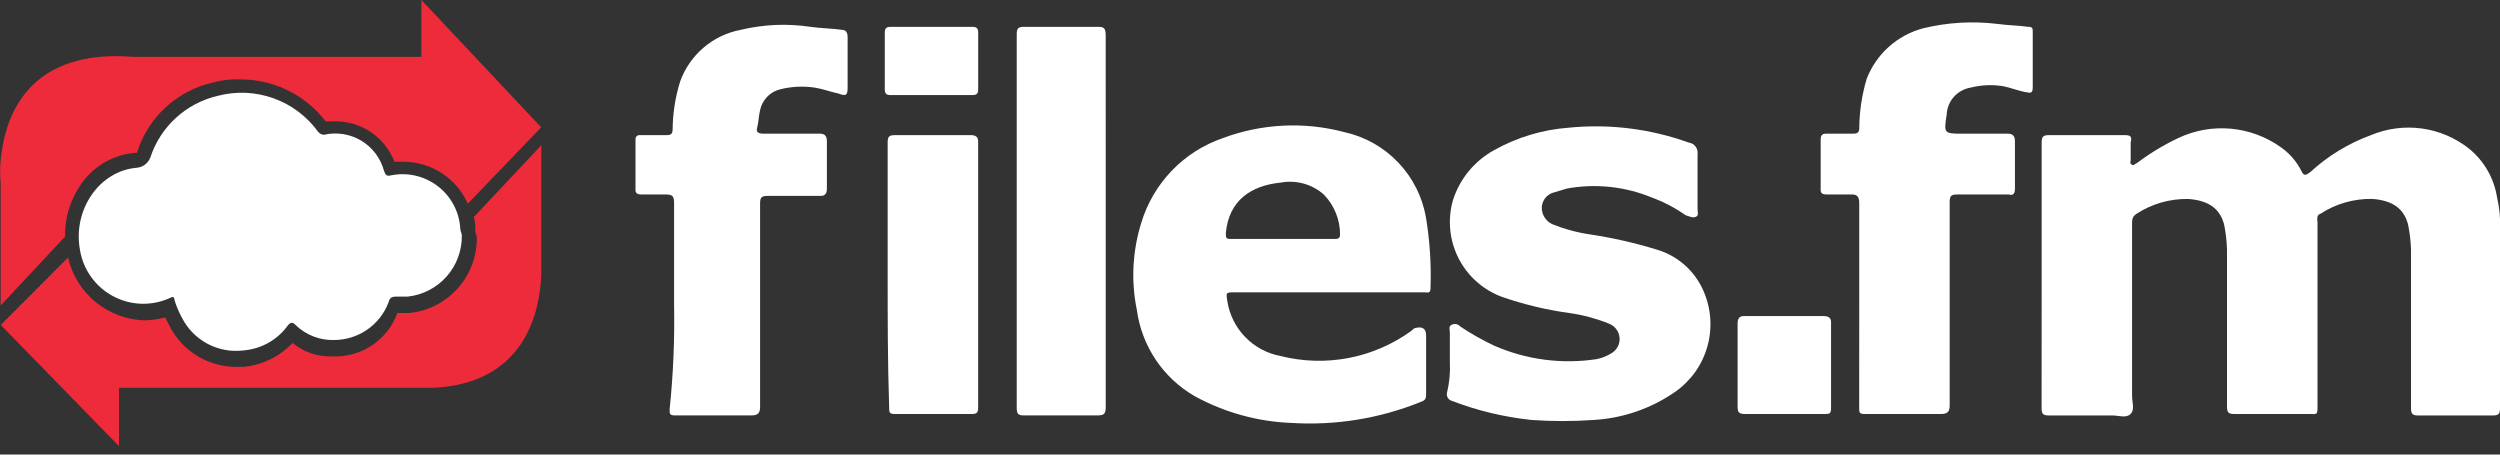 <svg width="187" height="34" viewBox="0 0 187 34" fill="none" xmlns="http://www.w3.org/2000/svg">
<rect x="0" y="0" width="187" height="34" fill="#333333" stroke="none"/>
<path fill-rule="evenodd" clip-rule="evenodd" d="M152.717 20.537V10.662C152.717 10.218 152.828 10.107 153.272 10.107H158.93C159.374 10.107 159.485 10.218 159.374 10.662V11.994C159.374 12.105 159.263 12.216 159.485 12.327C159.596 12.438 159.707 12.216 159.818 12.216C160.787 11.483 161.828 10.851 162.925 10.33C164.145 9.751 165.498 9.507 166.843 9.624C168.189 9.741 169.479 10.215 170.581 10.996C171.24 11.448 171.774 12.058 172.134 12.771C172.356 13.215 172.467 13.104 172.8 12.882C174.118 11.666 175.664 10.723 177.349 10.108C178.548 9.607 179.859 9.435 181.147 9.611C182.434 9.787 183.651 10.304 184.672 11.108C185.804 12.025 186.555 13.33 186.78 14.769C186.969 15.568 187.044 16.39 187.002 17.21V30.522C187.002 30.966 186.891 31.077 186.447 31.077H180.899C180.455 31.077 180.344 30.966 180.344 30.522V18.655C180.323 18.02 180.247 17.387 180.117 16.765C179.784 15.545 178.897 14.99 177.454 14.879C176.078 14.852 174.725 15.239 173.571 15.988C173.238 16.099 173.349 16.432 173.349 16.654V30.301C173.349 31.078 173.349 30.967 172.683 30.967H167.135C166.691 30.967 166.58 30.856 166.58 30.412V18.655C166.561 18.021 166.486 17.39 166.358 16.769C166.025 15.549 165.138 14.994 163.695 14.883C162.319 14.856 160.966 15.242 159.812 15.992C159.479 16.214 159.479 16.436 159.479 16.769V29.635C159.479 30.079 159.701 30.635 159.368 30.966C159.035 31.297 158.48 31.077 158.037 31.077H153.266C152.822 31.077 152.711 30.966 152.711 30.522L152.717 20.537Z" fill="white"/>
<path fill-rule="evenodd" clip-rule="evenodd" d="M108.449 27.083V24.864C108.449 24.642 108.338 24.42 108.56 24.309C108.666 24.246 108.791 24.222 108.913 24.243C109.035 24.263 109.146 24.326 109.226 24.42C110.038 24.966 110.891 25.448 111.778 25.862C114.184 26.912 116.839 27.259 119.434 26.862C119.828 26.782 120.204 26.632 120.544 26.418C120.746 26.299 120.909 26.124 121.015 25.915C121.121 25.706 121.165 25.471 121.142 25.238C121.118 25.004 121.029 24.783 120.883 24.599C120.738 24.415 120.543 24.276 120.322 24.199C119.395 23.824 118.427 23.563 117.437 23.422C115.701 23.186 113.992 22.777 112.337 22.202C110.932 21.68 109.775 20.648 109.096 19.312C108.418 17.975 108.268 16.432 108.676 14.99C109.184 13.378 110.298 12.026 111.783 11.218C113.488 10.268 115.378 9.7 117.324 9.553C120.365 9.249 123.435 9.628 126.311 10.662C126.413 10.675 126.512 10.709 126.602 10.761C126.691 10.813 126.769 10.883 126.831 10.966C126.893 11.048 126.938 11.143 126.963 11.243C126.988 11.344 126.993 11.448 126.977 11.55V15.655C126.977 15.877 127.088 16.099 126.866 16.21C126.644 16.321 126.422 16.21 126.089 16.099C125.299 15.547 124.441 15.099 123.537 14.767C121.536 13.946 119.341 13.715 117.213 14.101C116.88 14.212 116.436 14.323 116.104 14.434C115.877 14.52 115.682 14.671 115.543 14.869C115.404 15.068 115.327 15.303 115.324 15.545C115.326 15.801 115.4 16.051 115.537 16.267C115.675 16.482 115.87 16.655 116.101 16.765C117.027 17.14 117.996 17.401 118.986 17.542C120.638 17.794 122.269 18.165 123.868 18.652C124.653 18.874 125.379 19.267 125.993 19.805C126.608 20.342 127.094 21.01 127.418 21.759C127.994 23.066 128.098 24.533 127.714 25.909C127.329 27.285 126.48 28.484 125.31 29.304C123.51 30.557 121.399 31.287 119.21 31.412C117.659 31.523 116.101 31.523 114.55 31.412C112.498 31.196 110.484 30.711 108.559 29.97C108.448 29.93 108.354 29.853 108.294 29.752C108.233 29.651 108.209 29.532 108.226 29.415C108.415 28.653 108.49 27.867 108.449 27.083Z" fill="white"/>
<path fill-rule="evenodd" clip-rule="evenodd" d="M139.071 22.756V15.211C139.071 14.767 138.96 14.545 138.516 14.545H136.63C136.297 14.545 136.186 14.434 136.186 14.212V10.441C136.186 10.108 136.297 9.997 136.63 9.997H138.63C138.963 9.997 139.074 9.886 139.074 9.553C139.087 8.312 139.274 7.08 139.629 5.892C139.984 4.976 140.552 4.157 141.284 3.501C142.016 2.846 142.892 2.372 143.842 2.119C145.655 1.677 147.532 1.565 149.386 1.786C150.163 1.897 150.939 1.897 151.716 2.008C152.049 2.008 152.049 2.119 152.049 2.452V6.557C152.049 7.112 151.716 6.89 151.494 6.89C150.939 6.779 150.385 6.557 149.83 6.446C149.017 6.316 148.186 6.354 147.389 6.557C146.909 6.638 146.472 6.881 146.149 7.244C145.826 7.608 145.637 8.071 145.614 8.557C145.392 9.999 145.392 9.999 146.835 9.999H150.163C150.496 9.999 150.718 10.11 150.718 10.554V14.104C150.718 14.437 150.607 14.659 150.274 14.548H146.391C145.947 14.548 145.836 14.659 145.836 15.103V30.303C145.836 30.747 145.725 30.969 145.17 30.969H139.512C139.068 30.969 139.068 30.858 139.068 30.525L139.071 22.756Z" fill="white"/>
<path fill-rule="evenodd" clip-rule="evenodd" d="M50.421 22.756V15.211C50.421 14.656 50.31 14.545 49.755 14.545H47.98C47.647 14.545 47.536 14.434 47.536 14.212V10.441C47.53 10.396 47.534 10.35 47.548 10.306C47.563 10.263 47.587 10.223 47.619 10.191C47.652 10.159 47.691 10.134 47.734 10.12C47.778 10.105 47.824 10.101 47.869 10.108H49.869C50.202 10.108 50.313 9.997 50.313 9.664C50.326 8.46 50.513 7.264 50.868 6.114C51.22 5.126 51.825 4.247 52.623 3.566C53.42 2.884 54.382 2.424 55.413 2.23C57.121 1.822 58.892 1.746 60.628 2.008C61.405 2.119 62.181 2.119 62.958 2.23C63.291 2.23 63.402 2.452 63.402 2.785V6.557C63.402 7.112 63.291 7.223 62.736 7.001C62.181 6.89 61.627 6.668 60.961 6.557C60.111 6.427 59.245 6.465 58.409 6.668C58.029 6.75 57.68 6.941 57.405 7.216C57.13 7.492 56.94 7.841 56.858 8.222C56.747 8.666 56.747 9.11 56.636 9.553C56.525 9.886 56.747 9.997 57.08 9.997H61.296C61.629 9.997 61.851 10.108 61.851 10.552V14.098C61.851 14.431 61.74 14.653 61.407 14.653H57.41C56.966 14.653 56.855 14.764 56.855 15.208V30.408C56.855 30.852 56.744 31.074 56.189 31.074H50.531C50.087 31.074 50.087 30.963 50.087 30.63C50.36 28.015 50.471 25.385 50.421 22.756V22.756Z" fill="white"/>
<path fill-rule="evenodd" clip-rule="evenodd" d="M82.708 16.542V30.408C82.708 30.963 82.597 31.074 82.042 31.074H76.606C76.162 31.074 76.051 30.963 76.051 30.519V2.563C76.051 2.119 76.162 2.008 76.606 2.008H82.151C82.595 2.008 82.706 2.119 82.706 2.674L82.708 16.542Z" fill="white"/>
<path fill-rule="evenodd" clip-rule="evenodd" d="M66.397 20.536V10.662C66.397 10.218 66.507 10.107 66.951 10.107H72.609C72.942 10.107 73.165 10.218 73.165 10.551V30.522C73.165 30.855 73.053 30.966 72.721 30.966H66.951C66.507 30.966 66.507 30.855 66.507 30.411C66.397 27.082 66.397 23.754 66.397 20.536Z" fill="white"/>
<path fill-rule="evenodd" clip-rule="evenodd" d="M129.973 27.305V24.199C129.973 23.866 130.084 23.644 130.417 23.644H136.408C136.741 23.644 136.963 23.755 136.963 24.088V30.523C136.963 30.967 136.852 30.967 136.408 30.967H130.528C130.084 30.967 129.973 30.856 129.973 30.412V27.305Z" fill="white"/>
<path fill-rule="evenodd" clip-rule="evenodd" d="M69.726 2.008H72.726C73.059 2.008 73.17 2.119 73.17 2.452V6.668C73.17 7.001 73.059 7.112 72.726 7.112H66.626C66.293 7.112 66.182 7.001 66.182 6.668V2.452C66.182 2.119 66.293 2.008 66.626 2.008H69.726Z" fill="white"/>
<path d="M106.672 16.321C106.411 14.763 105.691 13.318 104.604 12.172C103.518 11.025 102.114 10.229 100.572 9.886C97.566 9.086 94.386 9.241 91.472 10.329C90.027 10.825 88.72 11.657 87.66 12.756C86.599 13.856 85.815 15.192 85.372 16.654C84.707 18.772 84.592 21.025 85.039 23.2C85.221 24.531 85.705 25.803 86.455 26.919C87.204 28.034 88.2 28.963 89.364 29.634C91.581 30.849 94.05 31.534 96.576 31.634C99.869 31.843 103.168 31.312 106.229 30.081C106.562 29.97 106.673 29.859 106.673 29.526V25.086C106.673 24.531 106.34 24.42 105.896 24.531C105.785 24.531 105.674 24.642 105.563 24.753C104.171 25.76 102.576 26.45 100.889 26.775C99.203 27.1 97.465 27.052 95.799 26.634C94.791 26.448 93.865 25.954 93.149 25.219C92.434 24.485 91.964 23.547 91.805 22.534C91.694 21.868 91.694 21.868 92.36 21.868H106.56C106.782 21.868 107.004 21.979 107.004 21.535C107.063 19.79 106.952 18.044 106.672 16.321V16.321ZM99.793 17.874H92.027C91.694 17.874 91.694 17.763 91.694 17.43C91.916 14.989 93.58 13.88 95.799 13.658C96.368 13.553 96.953 13.578 97.51 13.732C98.067 13.886 98.582 14.164 99.017 14.546C99.8 15.348 100.238 16.425 100.237 17.546C100.237 17.874 100.02 17.874 99.793 17.874Z" fill="white"/>
<path d="M31.521 4.256H10.018C3.298 3.7 0.498 7.28 0.05 11.984C-0.006 12.543 -0.006 13.105 0.05 13.664V22.848L4.866 17.7C4.839 16.346 5.23 15.016 5.986 13.892C6.441 13.191 7.052 12.604 7.77 12.177C8.489 11.749 9.296 11.493 10.13 11.428H10.245C10.648 10.125 11.389 8.952 12.392 8.027C13.395 7.103 14.625 6.46 15.957 6.164C16.65 5.979 17.368 5.903 18.085 5.94C19.3 5.952 20.496 6.241 21.583 6.784C22.669 7.328 23.618 8.111 24.357 9.076H25.029C25.995 9.061 26.942 9.343 27.742 9.884C28.543 10.425 29.158 11.198 29.505 12.1H30.177C31.197 12.102 32.194 12.399 33.049 12.955C33.904 13.512 34.579 14.304 34.993 15.236L40.481 9.524L31.521 0V4.256Z" fill="#EE2B3A"/>
<path d="M35.441 16.24C35.533 16.531 35.571 16.836 35.553 17.14V17.364L35.665 17.7V17.812C35.669 19.205 35.156 20.549 34.224 21.584C33.293 22.619 32.01 23.271 30.625 23.412H29.725C29.368 24.393 28.709 25.235 27.844 25.819C26.979 26.402 25.951 26.697 24.909 26.66H24.797C23.736 26.688 22.701 26.329 21.885 25.652C20.912 26.681 19.596 27.319 18.185 27.444H17.737C16.7 27.454 15.68 27.176 14.79 26.643C13.901 26.109 13.177 25.34 12.697 24.42L12.361 23.748C11.85 23.874 11.327 23.947 10.802 23.964C9.465 23.92 8.179 23.436 7.146 22.586C6.113 21.736 5.39 20.568 5.09 19.264L0.055 24.304L8.903 33.376V29.008H32.423C39.367 28.672 40.375 23.184 40.487 20.608V10.864L35.441 16.24Z" fill="#EE2B3A"/>
<path d="M29.28 13.104C28.944 13.216 28.832 13.104 28.72 12.768C28.465 11.828 27.857 11.023 27.021 10.522C26.186 10.021 25.19 9.863 24.24 10.08C24.154 10.078 24.069 10.057 23.991 10.018C23.913 9.98 23.846 9.924 23.792 9.856C22.959 8.704 21.797 7.831 20.459 7.351C19.12 6.871 17.668 6.807 16.292 7.168C15.129 7.436 14.054 8 13.171 8.804C12.288 9.608 11.628 10.626 11.252 11.76C11.175 11.973 11.04 12.161 10.861 12.3C10.681 12.44 10.466 12.526 10.24 12.548C7.44 12.773 5.424 15.685 5.984 18.709C6.105 19.435 6.391 20.124 6.821 20.722C7.25 21.32 7.811 21.811 8.461 22.157C9.111 22.503 9.831 22.696 10.567 22.719C11.303 22.742 12.034 22.596 12.704 22.292C12.928 22.18 13.04 22.18 13.04 22.404C13.179 22.87 13.367 23.321 13.6 23.748C14.018 24.582 14.684 25.266 15.506 25.707C16.328 26.148 17.266 26.325 18.192 26.212C18.858 26.162 19.504 25.966 20.085 25.638C20.666 25.309 21.167 24.857 21.552 24.312C21.776 24.088 21.888 24.088 22.112 24.312C22.497 24.686 22.953 24.978 23.454 25.17C23.954 25.363 24.488 25.452 25.024 25.432C25.9 25.424 26.753 25.153 27.472 24.654C28.191 24.154 28.744 23.45 29.056 22.632C29.168 22.184 29.392 22.184 29.728 22.184H30.512C31.636 22.059 32.672 21.518 33.418 20.669C34.164 19.82 34.566 18.722 34.544 17.592C34.544 17.48 34.432 17.256 34.432 17.144C34.402 16.524 34.238 15.918 33.953 15.367C33.667 14.816 33.267 14.333 32.778 13.95C32.289 13.568 31.724 13.295 31.12 13.15C30.517 13.005 29.889 12.992 29.28 13.112" fill="white"/>
</svg>
